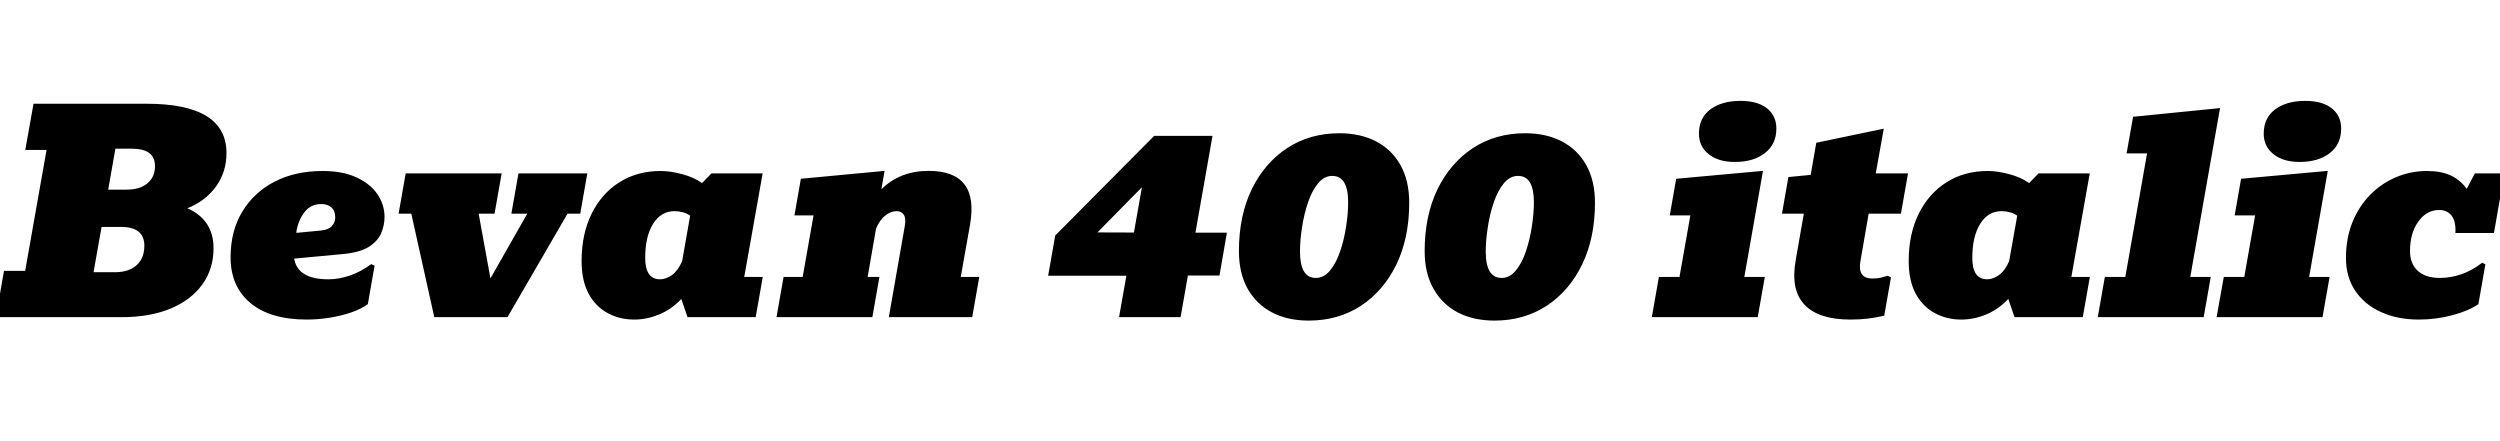 <svg xmlns="http://www.w3.org/2000/svg" xmlns:xlink="http://www.w3.org/1999/xlink" width="218.578" height="38.566"><path fill="black" d="M10.64 27.73L-0.36 27.73L0.35 23.68L2.20 23.68L4.07 13.11L2.21 13.11L2.93 9.07L12.81 9.07Q19.80 9.07 19.80 13.38L19.80 13.38Q19.80 15.05 18.88 16.31Q17.96 17.58 16.38 18.21L16.38 18.21Q17.48 18.68 18.08 19.56Q18.67 20.45 18.67 21.69L18.67 21.69Q18.67 23.51 17.69 24.87Q16.71 26.23 14.91 26.98Q13.10 27.73 10.64 27.73L10.64 27.73ZM11.54 13.00L11.54 13.00L10.09 13.00L9.46 16.58L11.07 16.58Q12.23 16.58 12.89 16.03Q13.55 15.48 13.55 14.52L13.55 14.52Q13.55 13.00 11.54 13.00ZM8.88 19.84L8.18 23.80L10.04 23.80Q11.26 23.80 11.94 23.19Q12.62 22.58 12.62 21.48L12.62 21.48Q12.62 19.84 10.58 19.84L10.58 19.84L8.88 19.84ZM26.84 27.94L26.84 27.94Q23.61 27.94 21.88 26.48Q20.16 25.03 20.16 22.50L20.16 22.50Q20.16 20.20 21.18 18.51Q22.20 16.82 24.01 15.88Q25.82 14.95 28.21 14.95L28.21 14.95Q29.96 14.95 31.17 15.51Q32.38 16.07 33 16.98Q33.62 17.89 33.62 18.98L33.62 18.98Q33.62 19.66 33.34 20.36Q33.06 21.05 32.28 21.56Q31.50 22.07 30.01 22.21L30.01 22.21L25.72 22.61Q26.02 24.42 28.71 24.42L28.71 24.42Q29.64 24.42 30.62 24.08Q31.59 23.74 32.46 23.09L32.46 23.09L32.75 23.23L32.16 26.59Q31.58 27.02 30.67 27.33Q29.77 27.63 28.75 27.79Q27.74 27.94 26.84 27.94ZM25.93 20.14L25.93 20.14L25.91 20.36L28.01 20.16Q28.70 20.10 29.00 19.78Q29.31 19.45 29.31 19.03L29.31 19.03Q29.31 18.41 28.96 18.12Q28.62 17.84 28.10 17.84L28.10 17.84Q27.20 17.84 26.67 18.49Q26.13 19.14 25.93 20.14ZM44.37 27.73L37.97 27.73L35.96 18.68L34.85 18.68L35.47 15.16L43.86 15.16L43.24 18.68L41.85 18.68L42.88 24.34L46.10 18.68L44.71 18.68L45.33 15.16L51.35 15.16L50.73 18.68L49.62 18.68L44.37 27.73ZM55.44 27.94L55.44 27.94Q54.19 27.94 53.14 27.38Q52.09 26.82 51.47 25.69Q50.85 24.55 50.85 22.82L50.85 22.82Q50.85 20.47 51.72 18.70Q52.59 16.93 54.15 15.94Q55.71 14.95 57.76 14.95L57.76 14.95Q58.63 14.95 59.65 15.23Q60.68 15.50 61.38 16.01L61.38 16.01L62.20 15.16L66.68 15.16L65.07 24.21L66.69 24.21L66.07 27.73L60.11 27.73L59.57 26.14Q58.69 27.06 57.62 27.50Q56.54 27.94 55.44 27.94ZM57.71 24.42L57.71 24.42Q58.22 24.42 58.75 24.05Q59.27 23.67 59.64 22.84L59.64 22.84L60.34 18.86Q60.08 18.66 59.71 18.56Q59.33 18.46 58.99 18.46L58.99 18.46Q57.79 18.46 57.10 19.57Q56.41 20.68 56.41 22.54L56.41 22.54Q56.41 24.42 57.71 24.42ZM76.27 27.73L67.89 27.73L68.51 24.21L70.18 24.21L71.13 18.83L69.46 18.83L70.02 15.63L77.34 14.94L77.06 16.55Q78.68 14.94 81.20 14.94L81.20 14.94Q85.64 14.94 84.81 19.65L84.81 19.65L84 24.21L85.62 24.21L85.00 27.73L77.71 27.73L79.10 19.80Q79.23 19.11 79.03 18.79Q78.82 18.46 78.40 18.46L78.40 18.46Q77.89 18.46 77.40 18.84Q76.91 19.23 76.59 20.00L76.59 20.00L75.86 24.21L76.89 24.21L76.27 27.73ZM103.22 27.73L97.84 27.73L98.48 24.11L91.64 24.11L92.26 20.59L100.91 11.88L106.01 11.88L104.52 20.34L107.27 20.34L106.62 24.09L103.86 24.09L103.22 27.73ZM99.84 16.37L95.95 20.32L99.14 20.33L99.84 16.37ZM114.42 28.03L114.42 28.03Q112.59 28.03 111.22 27.32Q109.85 26.60 109.08 25.24Q108.32 23.88 108.32 21.95L108.32 21.95Q108.32 18.87 109.44 16.55Q110.57 14.24 112.55 12.94Q114.53 11.65 117.11 11.65L117.11 11.65Q118.93 11.65 120.31 12.36Q121.69 13.08 122.45 14.44Q123.21 15.80 123.21 17.73L123.21 17.73Q123.21 20.80 122.09 23.12Q120.96 25.44 118.98 26.74Q117 28.03 114.42 28.03ZM115.04 24.30L115.04 24.30Q115.76 24.30 116.29 23.65Q116.82 23.00 117.17 21.98Q117.52 20.95 117.69 19.81Q117.87 18.67 117.87 17.68L117.87 17.68Q117.87 15.38 116.48 15.38L116.48 15.38Q115.77 15.38 115.24 16.03Q114.70 16.68 114.36 17.70Q114.01 18.73 113.84 19.87Q113.66 21.01 113.66 22.00L113.66 22.00Q113.66 24.30 115.04 24.30ZM130.66 28.03L130.66 28.03Q128.84 28.03 127.46 27.32Q126.09 26.60 125.33 25.24Q124.56 23.88 124.56 21.95L124.56 21.95Q124.56 18.87 125.68 16.55Q126.81 14.24 128.79 12.94Q130.77 11.65 133.35 11.65L133.35 11.65Q135.18 11.65 136.55 12.36Q137.93 13.08 138.69 14.44Q139.45 15.80 139.45 17.73L139.45 17.73Q139.45 20.80 138.33 23.12Q137.20 25.44 135.22 26.74Q133.24 28.03 130.66 28.03ZM131.29 24.30L131.29 24.30Q132 24.30 132.53 23.65Q133.07 23.00 133.41 21.98Q133.76 20.95 133.93 19.81Q134.11 18.67 134.11 17.68L134.11 17.68Q134.11 15.38 132.73 15.38L132.73 15.38Q132.01 15.38 131.48 16.03Q130.95 16.68 130.60 17.70Q130.25 18.73 130.08 19.87Q129.90 21.01 129.90 22.00L129.90 22.00Q129.90 24.30 131.29 24.30ZM153.68 27.73L144.42 27.73L145.04 24.21L146.84 24.21L147.79 18.83L145.99 18.83L146.55 15.63L154.14 14.94L152.51 24.21L154.30 24.21L153.68 27.73ZM151.68 14.16L151.68 14.16Q150.22 14.16 149.38 13.47Q148.54 12.79 148.54 11.68L148.54 11.68Q148.54 10.32 149.53 9.57Q150.53 8.82 152.17 8.82L152.17 8.82Q153.67 8.82 154.49 9.47Q155.31 10.13 155.31 11.24L155.31 11.24Q155.31 12.61 154.31 13.38Q153.32 14.16 151.68 14.16ZM161.79 27.94L161.79 27.94Q159 27.94 157.77 26.64Q156.54 25.34 157.00 22.75L157.00 22.75L157.71 18.68L155.80 18.68L156.36 15.48L158.31 15.29L158.80 12.48L164.70 11.25L164.00 15.16L166.82 15.16L166.20 18.68L163.38 18.68L162.66 22.83Q162.53 23.55 162.77 23.95Q163.01 24.35 163.72 24.35L163.72 24.35Q164.16 24.35 164.47 24.27Q164.78 24.19 165.04 24.11L165.04 24.11L165.33 24.25L164.74 27.60Q164.05 27.76 163.35 27.85Q162.64 27.94 161.79 27.94ZM171.47 27.94L171.47 27.94Q170.21 27.94 169.17 27.38Q168.12 26.82 167.50 25.69Q166.88 24.55 166.88 22.82L166.88 22.82Q166.88 20.47 167.75 18.70Q168.62 16.93 170.18 15.94Q171.74 14.95 173.79 14.95L173.79 14.95Q174.66 14.95 175.68 15.23Q176.71 15.50 177.41 16.01L177.41 16.01L178.23 15.16L182.71 15.16L181.10 24.21L182.72 24.21L182.10 27.73L176.13 27.73L175.59 26.14Q174.71 27.06 173.64 27.50Q172.57 27.94 171.47 27.94ZM173.74 24.42L173.74 24.42Q174.25 24.42 174.77 24.05Q175.30 23.67 175.66 22.84L175.66 22.84L176.37 18.86Q176.11 18.66 175.73 18.56Q175.36 18.46 175.02 18.46L175.02 18.46Q173.81 18.46 173.13 19.57Q172.44 20.68 172.44 22.54L172.44 22.54Q172.44 24.42 173.74 24.42ZM192.67 27.73L183.41 27.73L184.03 24.21L185.82 24.21L187.72 13.41L185.93 13.41L186.50 10.21L194.10 9.45L191.50 24.21L193.29 24.21L192.67 27.73ZM203.06 27.73L193.80 27.73L194.43 24.21L196.22 24.21L197.17 18.83L195.38 18.83L195.94 15.63L203.52 14.94L201.89 24.21L203.68 24.21L203.06 27.73ZM201.06 14.16L201.06 14.16Q199.61 14.16 198.76 13.47Q197.92 12.79 197.92 11.68L197.92 11.68Q197.92 10.32 198.91 9.57Q199.91 8.82 201.55 8.82L201.55 8.82Q203.05 8.82 203.87 9.47Q204.69 10.13 204.69 11.24L204.69 11.24Q204.69 12.61 203.70 13.38Q202.70 14.16 201.06 14.16ZM211.48 27.94L211.48 27.94Q209.60 27.94 208.17 27.28Q206.73 26.63 205.92 25.42Q205.11 24.21 205.11 22.56L205.11 22.56Q205.11 20.82 205.68 19.42Q206.25 18.02 207.24 17.02Q208.23 16.02 209.50 15.49Q210.77 14.95 212.19 14.95L212.19 14.95Q213.43 14.95 214.27 15.34Q215.10 15.73 215.67 16.51L215.67 16.51L216.38 15.16L218.96 15.16L218.05 20.37L214.68 20.37Q214.73 19.36 214.35 18.86Q213.96 18.36 213.26 18.36L213.26 18.36Q212.16 18.36 211.44 19.37Q210.71 20.37 210.71 21.96L210.71 21.96Q210.71 23.06 211.39 23.68Q212.06 24.30 213.33 24.30L213.33 24.30Q214.25 24.30 215.20 23.98Q216.14 23.65 217.02 22.97L217.02 22.97L217.30 23.11L216.69 26.59Q215.84 27.18 214.41 27.56Q212.99 27.94 211.48 27.94Z"/></svg>